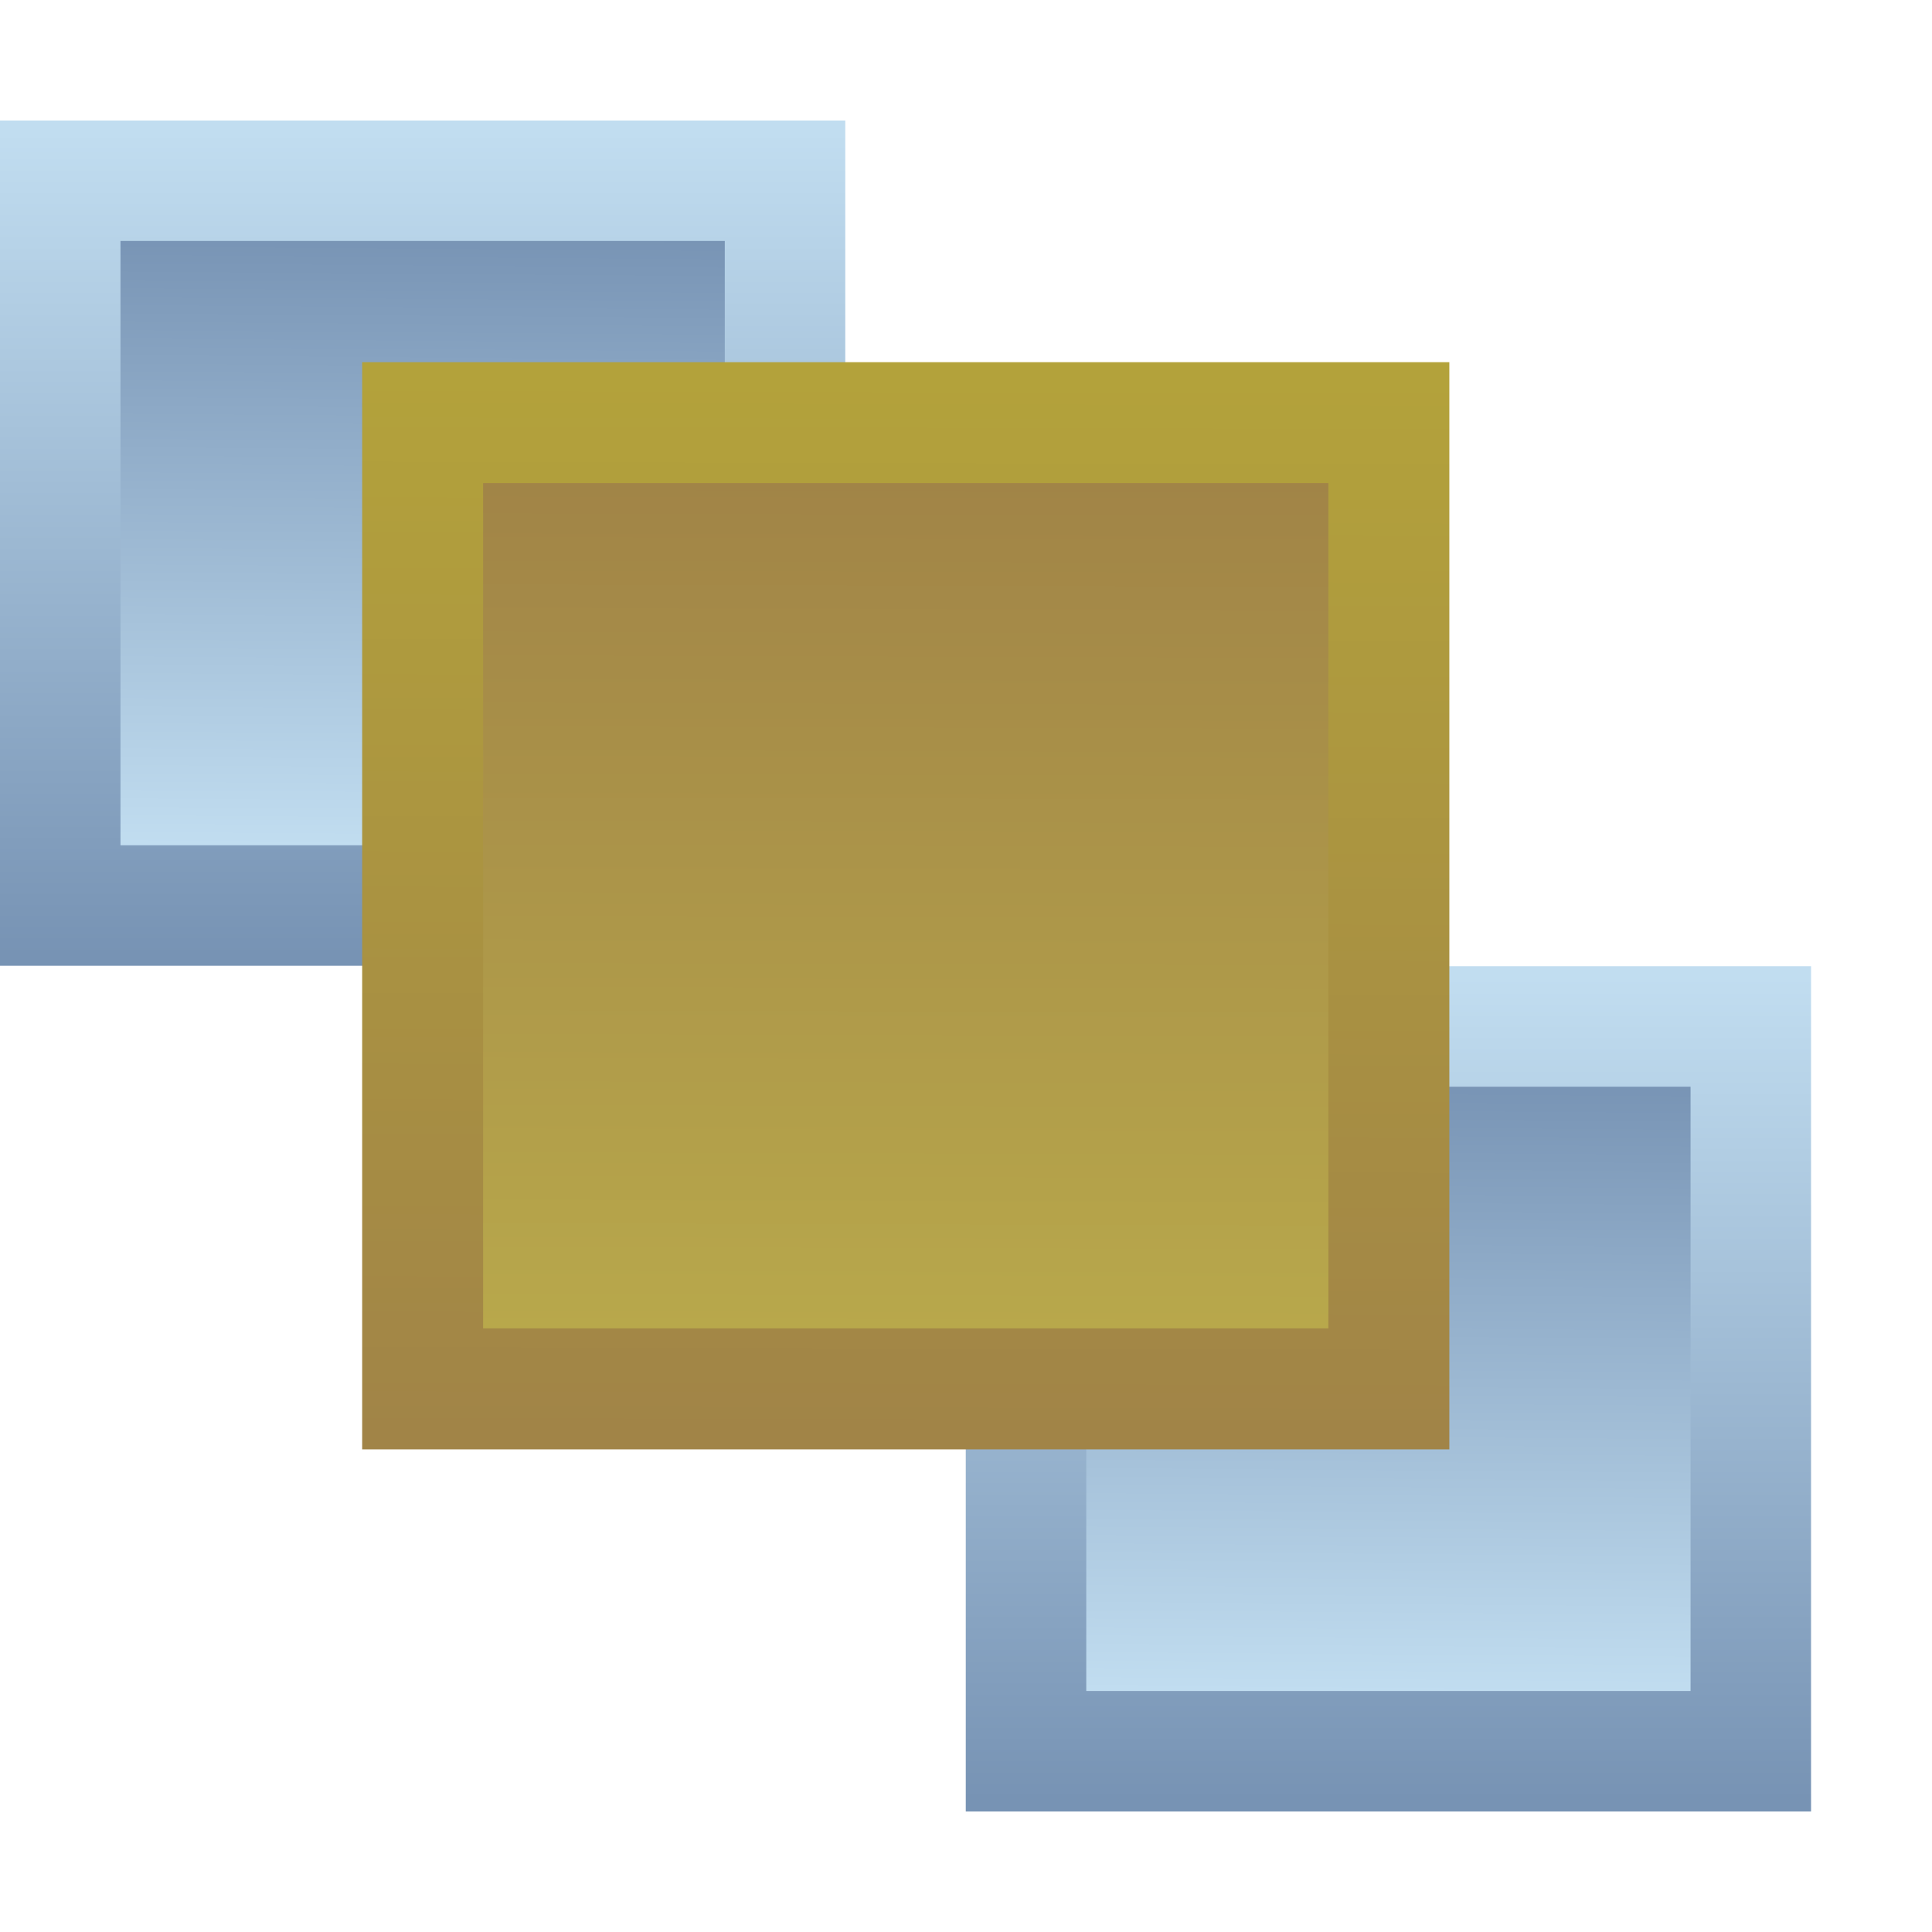 <?xml version="1.0" encoding="UTF-8" standalone="no"?>
<!-- Created with Inkscape (http://www.inkscape.org/) -->

<svg
   width="16"
   height="16"
   viewBox="0 0 4.233 4.233"
   version="1.1"
   id="svg181291"
   xmlns:xlink="http://www.w3.org/1999/xlink"
   xmlns="http://www.w3.org/2000/svg"
   xmlns:svg="http://www.w3.org/2000/svg">
  <defs
     id="defs181288">
    <linearGradient
       id="linearGradient40192">
      <stop
         style="stop-color:#7793b4;stop-opacity:1;"
         offset="0"
         id="stop40188" />
      <stop
         style="stop-color:#c1ddf0;stop-opacity:1;"
         offset="1"
         id="stop40190" />
    </linearGradient>
    <linearGradient
       id="linearGradient39458">
      <stop
         style="stop-color:#c1ddf0;stop-opacity:1;"
         offset="0"
         id="stop39454" />
      <stop
         style="stop-color:#7793b4;stop-opacity:1;"
         offset="1"
         id="stop39456" />
    </linearGradient>
    <linearGradient
       id="linearGradient33642">
      <stop
         style="stop-color:#a18447;stop-opacity:1;"
         offset="0"
         id="stop33638" />
      <stop
         style="stop-color:#b8a84b;stop-opacity:1;"
         offset="1"
         id="stop33640" />
    </linearGradient>
    <linearGradient
       id="linearGradient32105">
      <stop
         style="stop-color:#b3a23b;stop-opacity:1;"
         offset="0"
         id="stop32101" />
      <stop
         style="stop-color:#a18447;stop-opacity:1;"
         offset="1"
         id="stop32103" />
    </linearGradient>
    <linearGradient
       id="linearGradient190262">
      <stop
         style="stop-color:#ffffff;stop-opacity:1;"
         offset="0"
         id="stop190258" />
      <stop
         style="stop-color:#a0a0a4;stop-opacity:1;"
         offset="1"
         id="stop190260" />
    </linearGradient>
    <linearGradient
       xlink:href="#linearGradient190262"
       id="linearGradient190264"
       x1="1.997"
       y1="1.459"
       x2="1.993"
       y2="3.046"
       gradientUnits="userSpaceOnUse"
       gradientTransform="matrix(0.889,0,0,0.8,0.22,0.45)" />
    <linearGradient
       xlink:href="#linearGradient190262"
       id="linearGradient216718"
       gradientUnits="userSpaceOnUse"
       gradientTransform="matrix(0,0.889,0.6,0,-0.556,-0.044)"
       x1="1.997"
       y1="1.459"
       x2="1.993"
       y2="3.046" />
    <linearGradient
       xlink:href="#linearGradient190262"
       id="linearGradient218247"
       gradientUnits="userSpaceOnUse"
       gradientTransform="matrix(0,0.889,0.6,0,0.767,0.485)"
       x1="1.997"
       y1="1.459"
       x2="1.993"
       y2="3.046" />
    <linearGradient
       xlink:href="#linearGradient190262"
       id="linearGradient218270"
       gradientUnits="userSpaceOnUse"
       gradientTransform="matrix(0,0.889,0.6,0,2.09,-0.309)"
       x1="1.997"
       y1="1.459"
       x2="1.993"
       y2="3.046" />
    <linearGradient
       xlink:href="#linearGradient32105"
       id="linearGradient32107"
       x1="1.895"
       y1="-3.956"
       x2="1.888"
       y2="-1.334"
       gradientUnits="userSpaceOnUse"
       gradientTransform="matrix(0.889,0,0,0.889,0.603,0.103)" />
    <linearGradient
       xlink:href="#linearGradient33642"
       id="linearGradient33644"
       x1="1.892"
       y1="-3.698"
       x2="1.886"
       y2="-1.596"
       gradientUnits="userSpaceOnUse"
       gradientTransform="matrix(0.889,0,0,0.889,0.603,0.103)" />
    <linearGradient
       xlink:href="#linearGradient39458"
       id="linearGradient39460"
       x1="3.172"
       y1="-2.636"
       x2="3.172"
       y2="-0.539"
       gradientUnits="userSpaceOnUse"
       gradientTransform="matrix(0.857,0,0,0.857,0.586,0.17)" />
    <linearGradient
       xlink:href="#linearGradient40192"
       id="linearGradient40194"
       x1="3.178"
       y1="-2.391"
       x2="3.166"
       y2="-0.815"
       gradientUnits="userSpaceOnUse"
       gradientTransform="matrix(0.857,0,0,0.857,0.586,0.17)" />
    <linearGradient
       xlink:href="#linearGradient40192"
       id="linearGradient48772"
       gradientUnits="userSpaceOnUse"
       gradientTransform="matrix(0.857,0,0,0.857,-1.531,-1.682)"
       x1="3.178"
       y1="-2.391"
       x2="3.166"
       y2="-0.815" />
    <linearGradient
       xlink:href="#linearGradient39458"
       id="linearGradient48774"
       gradientUnits="userSpaceOnUse"
       gradientTransform="matrix(0.857,0,0,0.857,-1.531,-1.682)"
       x1="3.172"
       y1="-2.636"
       x2="3.172"
       y2="-0.539" />
  </defs>
  <g
     id="layer1"
     transform="rotate(-90,1.984,2.249)">
    <rect
       style="fill:url(#linearGradient40194);fill-opacity:1;fill-rule:evenodd;stroke:url(#linearGradient39460);stroke-width:0.264;stroke-dasharray:none;stroke-opacity:1"
       id="rect29503"
       width="1.588"
       height="1.588"
       x="2.513"
       y="-1.984"
       transform="rotate(90)" />
    <rect
       style="fill:url(#linearGradient48772);fill-opacity:1;fill-rule:evenodd;stroke:url(#linearGradient48774);stroke-width:0.264;stroke-dasharray:none;stroke-opacity:1"
       id="rect29503-0"
       width="1.588"
       height="1.588"
       x="0.397"
       y="-3.837"
       transform="rotate(90)" />
    <rect
       style="fill:url(#linearGradient33644);fill-opacity:1;fill-rule:evenodd;stroke:url(#linearGradient32107);stroke-width:0.265;stroke-dasharray:none;stroke-opacity:1"
       id="rect29501"
       width="2.117"
       height="2.117"
       x="1.191"
       y="-3.307"
       transform="rotate(90)" />
  </g>
</svg>
